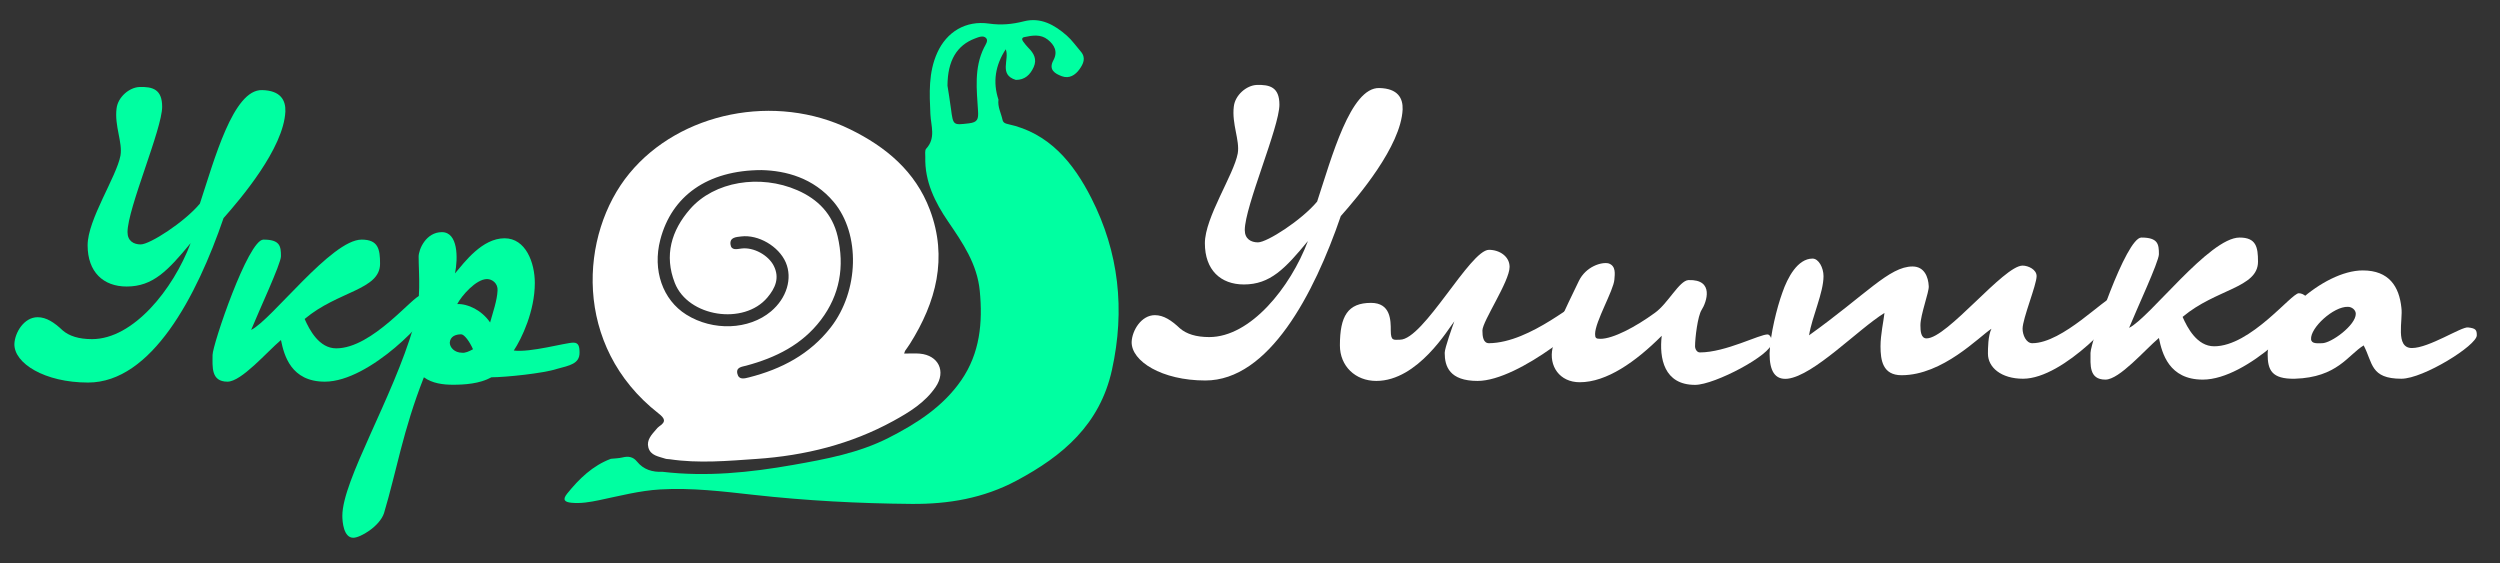 <?xml version="1.0" encoding="utf-8"?>
<!-- Generator: Adobe Illustrator 17.0.0, SVG Export Plug-In . SVG Version: 6.00 Build 0)  -->
<!DOCTYPE svg PUBLIC "-//W3C//DTD SVG 1.1//EN" "http://www.w3.org/Graphics/SVG/1.1/DTD/svg11.dtd">
<svg version="1.1" id="Слой_1" xmlns="http://www.w3.org/2000/svg" xmlns:xlink="http://www.w3.org/1999/xlink" x="0px" y="0px"
	 width="561.5px" height="126.5px" viewBox="0 0 561.5 126.5" enable-background="new 0 0 561.5 126.5" xml:space="preserve">
<rect x="0" y="0" width="561.5" height="126.5" fill="#333333" stroke="none"/>
<g>
	<path fill="#FFFFFF" d="M203.063,79.412c1.321,0,2.432-0.083,3.527,0.015c4.206,0.375,5.937,3.977,3.569,7.473
		c-2.379,3.511-5.901,5.662-9.512,7.643c-9.562,5.246-19.902,7.785-30.709,8.529c-6.503,0.448-13.018,1.043-19.532,0.072
		c-0.318-0.047-0.659-0.019-0.957-0.119c-1.5-0.508-3.339-0.674-3.828-2.527c-0.442-1.673,0.73-2.868,1.735-4.032
		c0.21-0.243,0.419-0.51,0.682-0.682c1.677-1.095,1.257-1.844-0.161-2.953c-19.304-15.117-17.701-40.281-6.527-53.868
		c11.351-13.803,32.821-18.137,49.592-9.917c8.051,3.946,14.665,9.45,17.91,18.081c4.057,10.792,1.418,20.718-4.48,30.094
		c-0.342,0.544-0.732,1.059-1.095,1.591C203.236,78.872,203.224,78.955,203.063,79.412z M171.066,38.201
		c-12.212,0.015-20.216,5.853-22.762,15.63c-1.784,6.851,0.524,13.509,5.837,16.832c5.993,3.749,14.066,3.441,19.023-0.726
		c3.535-2.971,4.872-7.415,3.313-11.009c-1.567-3.612-6.164-6.302-10.026-5.821c-1.097,0.137-2.557,0.184-2.388,1.746
		c0.157,1.459,1.385,1.102,2.477,0.964c2.721-0.343,6.041,1.483,7.254,3.895c1.372,2.728,0.308,5.032-1.434,7.105
		c-5.283,6.285-17.805,4.372-20.796-3.264c-2.423-6.183-0.781-11.788,3.43-16.601c5.446-6.223,15.719-7.883,24.101-4.224
		c4.659,2.034,7.869,5.367,9.032,10.328c1.589,6.778,0.513,13.167-3.744,18.787c-4.23,5.585-10.174,8.506-16.779,10.282
		c-0.996,0.268-2.337,0.339-1.99,1.822c0.338,1.444,1.598,1.069,2.607,0.813c7.289-1.852,13.683-5.189,18.388-11.257
		c6.33-8.164,6.682-20.943,0.644-28.141C182.708,39.946,176.491,38.335,171.066,38.201z"/>
	<path fill="#00FFA1" d="M148.825,105.971c9.858,1.154,19.603,0.164,29.309-1.551c7.359-1.3,14.729-2.667,21.455-6.086
		c6.288-3.197,12.224-6.993,16.325-12.948c4.179-6.07,4.833-12.912,4.142-20.062c-0.584-6.045-3.829-10.758-7.096-15.546
		c-2.97-4.354-5.285-9.005-5.139-14.491c0.017-0.642-0.147-1.513,0.198-1.886c2.219-2.4,1.068-5.107,0.947-7.759
		c-0.212-4.659-0.461-9.339,1.531-13.77c2.126-4.729,6.418-7.326,11.635-6.575c2.704,0.389,5.205,0.161,7.82-0.508
		c3.793-0.971,6.897,0.796,9.632,3.191c1.195,1.047,2.126,2.397,3.173,3.613c1.222,1.418,0.528,2.799-0.306,3.966
		c-0.922,1.291-2.294,2.188-3.966,1.561c-1.566-0.587-3.041-1.459-1.893-3.576c1.059-1.954,0.217-3.457-1.257-4.639
		c-1.593-1.277-3.491-0.956-5.319-0.56c-0.52,0.113-0.524,0.556-0.247,0.934c0.377,0.513,0.763,1.029,1.214,1.475
		c1.235,1.219,1.964,2.579,1.186,4.31c-0.769,1.711-1.976,2.892-4.008,2.886c-3.921-1.191-1.359-4.601-2.275-6.886
		c-2.33,3.587-2.954,7.323-1.629,11.332c-0.221,1.592,0.575,2.976,0.893,4.459c0.148,0.691,0.593,0.881,1.175,1.005
		c9.372,2.009,14.793,8.787,18.78,16.613c6.208,12.186,7.618,25.099,4.642,38.593c-2.709,12.284-11.002,19.315-21.413,24.875
		c-7.453,3.98-15.325,5.311-23.635,5.239c-11.848-0.102-23.643-0.722-35.431-2.035c-6.94-0.773-13.933-1.624-20.96-1.218
		c-4.669,0.27-9.19,1.473-13.746,2.416c-2.054,0.425-4.086,0.781-6.195,0.579c-1.578-0.151-2.099-0.68-0.966-2.079
		c2.694-3.325,5.695-6.254,9.803-7.795c0.874-0.095,1.772-0.097,2.618-0.307c1.289-0.319,2.366-0.157,3.233,0.914
		C144.545,105.494,146.552,106.066,148.825,105.971z M212.804,19.245c0.218,1.428,0.544,3.325,0.79,5.232
		c0.481,3.721,0.518,3.634,4.005,3.229c1.991-0.231,2.179-0.956,2.066-2.793c-0.294-4.767-0.909-9.62,1.332-14.179
		c0.336-0.683,1.038-1.576,0.483-2.178c-0.628-0.681-1.667-0.228-2.492,0.083C214.913,10.173,212.834,13.592,212.804,19.245z"/>
</g>
<g>
	<path fill="#FFFFFF" d="M301.144,48.527c-6.007,17.529-16.15,36.931-30.43,36.931c-9.75,0-16.644-4.333-16.545-8.667
		c0.099-2.561,2.167-6.007,5.219-6.007c1.97,0,3.743,1.182,5.614,2.954c1.477,1.28,3.644,1.97,6.598,1.97
		c9.258,0,18.219-11.128,22.158-21.567c-5.121,6.204-8.469,9.75-14.378,9.75c-5.22,0-8.765-3.25-8.765-9.257
		c0-5.811,6.5-15.363,7.386-20.189c0.492-2.955-1.379-6.598-0.886-10.537c0.295-2.561,2.855-4.727,5.12-4.826
		c2.955-0.099,5.121,0.492,5.121,4.432c0,5.022-7.779,22.847-7.779,28.165c0,1.97,1.378,2.758,2.954,2.758
		c2.068,0,9.848-5.022,13.295-9.159c3.25-9.848,7.484-25.704,13.984-25.506c4.136,0.098,5.317,2.265,5.219,4.825
		C314.636,32.869,304.984,44.194,301.144,48.527z"/>
	<path fill="#FFFFFF" d="M331.866,85.556c-6.303,0-7.386-3.249-7.386-6.303c0-1.083,1.772-6.007,2.167-7.09
		c-1.28,1.575-8.174,13.393-17.53,13.393c-4.727,0-8.174-3.348-8.174-7.977c0-6.598,1.773-9.553,6.992-9.553
		c4.432,0,4.432,3.939,4.432,6.204c0,2.463,0.689,2.068,2.068,2.068c5.318,0,15.757-20.188,19.991-20.188
		c2.364,0,4.629,1.478,4.629,3.841c0,3.25-6.105,12.212-6.105,14.279c0,1.379,0.196,2.856,1.477,2.856
		c9.454-0.099,20.09-10.144,21.863-10.045c1.28,0.099,1.969,0.788,1.969,1.871C358.259,71.276,341.222,85.556,331.866,85.556z"/>
	<path fill="#FFFFFF" d="M380.709,86.442c-6.991,0-8.075-6.007-7.484-11.029c-5.908,5.908-12.408,10.438-18.415,10.438
		c-4.53,0-6.992-3.644-6.106-7.682c1.182-5.613,2.363-7.682,5.909-15.067c1.575-3.25,5.121-4.333,6.696-3.939
		c1.675,0.591,1.379,2.364,1.28,3.645c-0.196,2.462-4.333,9.454-4.333,12.211c0,0.887,0.197,1.083,1.182,1.083
		c2.856,0,7.879-2.658,12.212-5.81c2.954-2.068,5.515-7.288,7.583-7.387c5.908-0.196,4.037,5.022,2.954,6.697
		c-0.886,1.379-1.478,6.303-1.478,8.174c0,0.591,0.395,1.379,1.084,1.379c5.811,0,13.491-4.137,15.264-4.038
		c0.493,0.099,0.887,0.788,0.887,1.871C397.943,79.647,385.141,86.442,380.709,86.442z"/>
	<path fill="#FFFFFF" d="M454.37,85.063c-4.924,0-7.878-2.561-7.878-5.613c0-1.083,0-4.037,0.787-5.613
		c-2.757,1.772-10.931,10.438-20.188,10.438c-4.234,0-4.727-3.348-4.727-6.499c0-2.659,0.689-5.613,0.887-7.484
		c-5.909,3.644-15.855,14.082-21.765,14.771c-2.855,0.296-4.037-1.772-4.037-5.613c0.098-4.234,1.674-10.438,2.855-13.688
		c1.182-3.447,3.447-7.682,6.795-7.682c1.379,0,2.462,2.068,2.462,3.939c0,3.742-2.561,9.06-3.25,13.295
		c12.803-9.159,18.022-15.462,23.242-15.462c2.658,0,3.545,2.364,3.644,4.432c0.099,1.28-1.871,6.401-1.871,8.765
		c0,1.28,0.099,2.955,1.379,2.955c4.628,0,17.332-16.348,21.566-16.348c1.28,0,3.151,0.886,3.151,2.363
		c0,1.97-3.151,9.553-3.151,11.817c0,1.379,0.788,3.25,2.167,3.25c6.894,0,16.446-10.439,18.219-10.341
		c1.182,0.099,1.97,0.788,1.97,1.871C476.627,70.292,463.627,85.063,454.37,85.063z"/>
	<path fill="#FFFFFF" d="M494.741,85.261c-7.583,0-9.158-5.909-9.848-9.355c-3.151,2.659-8.863,9.355-12.015,9.355
		c-3.742,0-3.349-3.349-3.349-6.008c0-2.265,7.978-25.899,11.424-25.899c3.742,0,3.939,1.477,3.939,3.742
		c0,1.674-5.022,12.408-6.696,16.544c4.628-2.265,18.021-20.286,24.816-20.286c3.742,0,4.137,2.166,4.137,5.416
		c0,5.909-9.454,6.105-16.938,12.408c1.083,2.462,3.249,6.599,7.09,6.599c8.174,0,17.333-11.916,19.007-11.916
		c1.182,0,2.363,1.182,2.363,2.265C518.672,70.587,504.885,85.261,494.741,85.261z"/>
	<path fill="#FFFFFF" d="M539.352,85.063c-6.992,0-6.401-3.545-8.47-7.484c-3.545,2.167-5.909,7.189-15.461,7.484
		c-5.22,0.099-6.106-1.97-6.106-5.515c0-7.386,12.409-18.81,21.37-18.81c5.909,0,8.174,3.644,8.667,8.371
		c0.394,2.757-1.478,9.06,2.363,9.06s11.128-4.825,12.605-4.628c1.772,0.196,1.97,0.591,1.97,1.772
		C556.29,77.579,544.275,85.063,539.352,85.063z M527.337,68.913c-3.25-0.099-8.47,4.727-8.272,7.287
		c0.099,1.084,1.477,0.887,2.462,0.887c2.068,0,7.583-4.038,7.583-6.599C529.109,69.603,528.223,68.913,527.337,68.913z"/>
</g>
<g>
	<path fill="#00FFA1" d="M50.207,48.989C44.199,66.519,34.056,85.92,19.776,85.92c-9.75,0-16.643-4.334-16.544-8.667
		c0.099-2.561,2.167-6.007,5.219-6.007c1.97,0,3.743,1.182,5.614,2.954c1.477,1.28,3.644,1.97,6.598,1.97
		c9.257,0,18.219-11.128,22.158-21.567c-5.121,6.204-8.469,9.75-14.378,9.75c-5.22,0-8.765-3.25-8.765-9.257
		c0-5.811,6.5-15.363,7.386-20.189c0.493-2.955-1.378-6.598-0.886-10.537c0.295-2.561,2.856-4.727,5.121-4.826
		c2.955-0.099,5.121,0.492,5.121,4.432c0,5.022-7.78,22.847-7.78,28.165c0,1.97,1.379,2.758,2.955,2.758
		c2.068,0,9.848-5.022,13.295-9.159c3.25-9.848,7.484-25.704,13.984-25.506c4.136,0.098,5.318,2.265,5.22,4.825
		C63.698,33.331,54.047,44.656,50.207,48.989z"/>
	<path fill="#00FFA1" d="M72.953,85.723c-7.583,0-9.159-5.909-9.848-9.355c-3.151,2.659-8.863,9.355-12.015,9.355
		c-3.742,0-3.348-3.349-3.348-6.008c0-2.265,7.977-25.899,11.424-25.899c3.742,0,3.939,1.477,3.939,3.742
		c0,1.674-5.022,12.408-6.697,16.544c4.629-2.265,18.022-20.286,24.817-20.286c3.742,0,4.136,2.166,4.136,5.416
		c0,5.909-9.454,6.105-16.938,12.408c1.083,2.462,3.25,6.599,7.091,6.599c8.174,0,17.333-11.916,19.006-11.916
		c1.182,0,2.364,1.182,2.364,2.265C96.884,71.049,83.097,85.723,72.953,85.723z"/>
	<path fill="#00FFA1" d="M125.047,82.866c-2.954,0.985-11.522,1.872-14.673,1.872c-2.659,1.477-6.106,1.674-8.667,1.674
		c-2.167,0-4.628-0.296-6.5-1.674c-4.727,12.014-6.106,20.976-8.961,30.528c-0.985,2.954-5.318,5.515-6.894,5.515
		c-2.167,0-2.462-3.545-2.462-4.924c0-7.977,11.325-26.393,16.052-42.642c1.773-5.909,1.083-11.72,1.083-15.561
		c0-1.674,1.674-5.515,5.219-5.515c3.644,0,3.644,5.811,2.955,9.258c2.167-2.561,6.106-7.879,11.128-7.879
		c4.727,0,6.795,5.416,6.795,10.045c0,6.303-2.955,12.507-4.727,15.166c3.742,0.492,11.621-1.772,13.393-1.772
		c1.182,0,1.379,0.886,1.379,2.265C130.168,81.685,128.001,82.079,125.047,82.866z M103.578,75.087c-1.28,0-2.462,0.492-2.56,1.871
		c0,1.083,1.083,2.265,2.757,2.265c0.689,0.099,1.576-0.295,2.462-0.787C105.45,76.662,104.268,75.087,103.578,75.087z
		 M109.389,62.678c-2.462,0-5.712,3.743-6.697,5.614c2.364-0.099,5.515,1.378,7.386,4.136c0.591-2.167,1.576-4.924,1.674-7.189
		C111.851,63.663,110.57,62.678,109.389,62.678z"/>
</g>
</svg>
